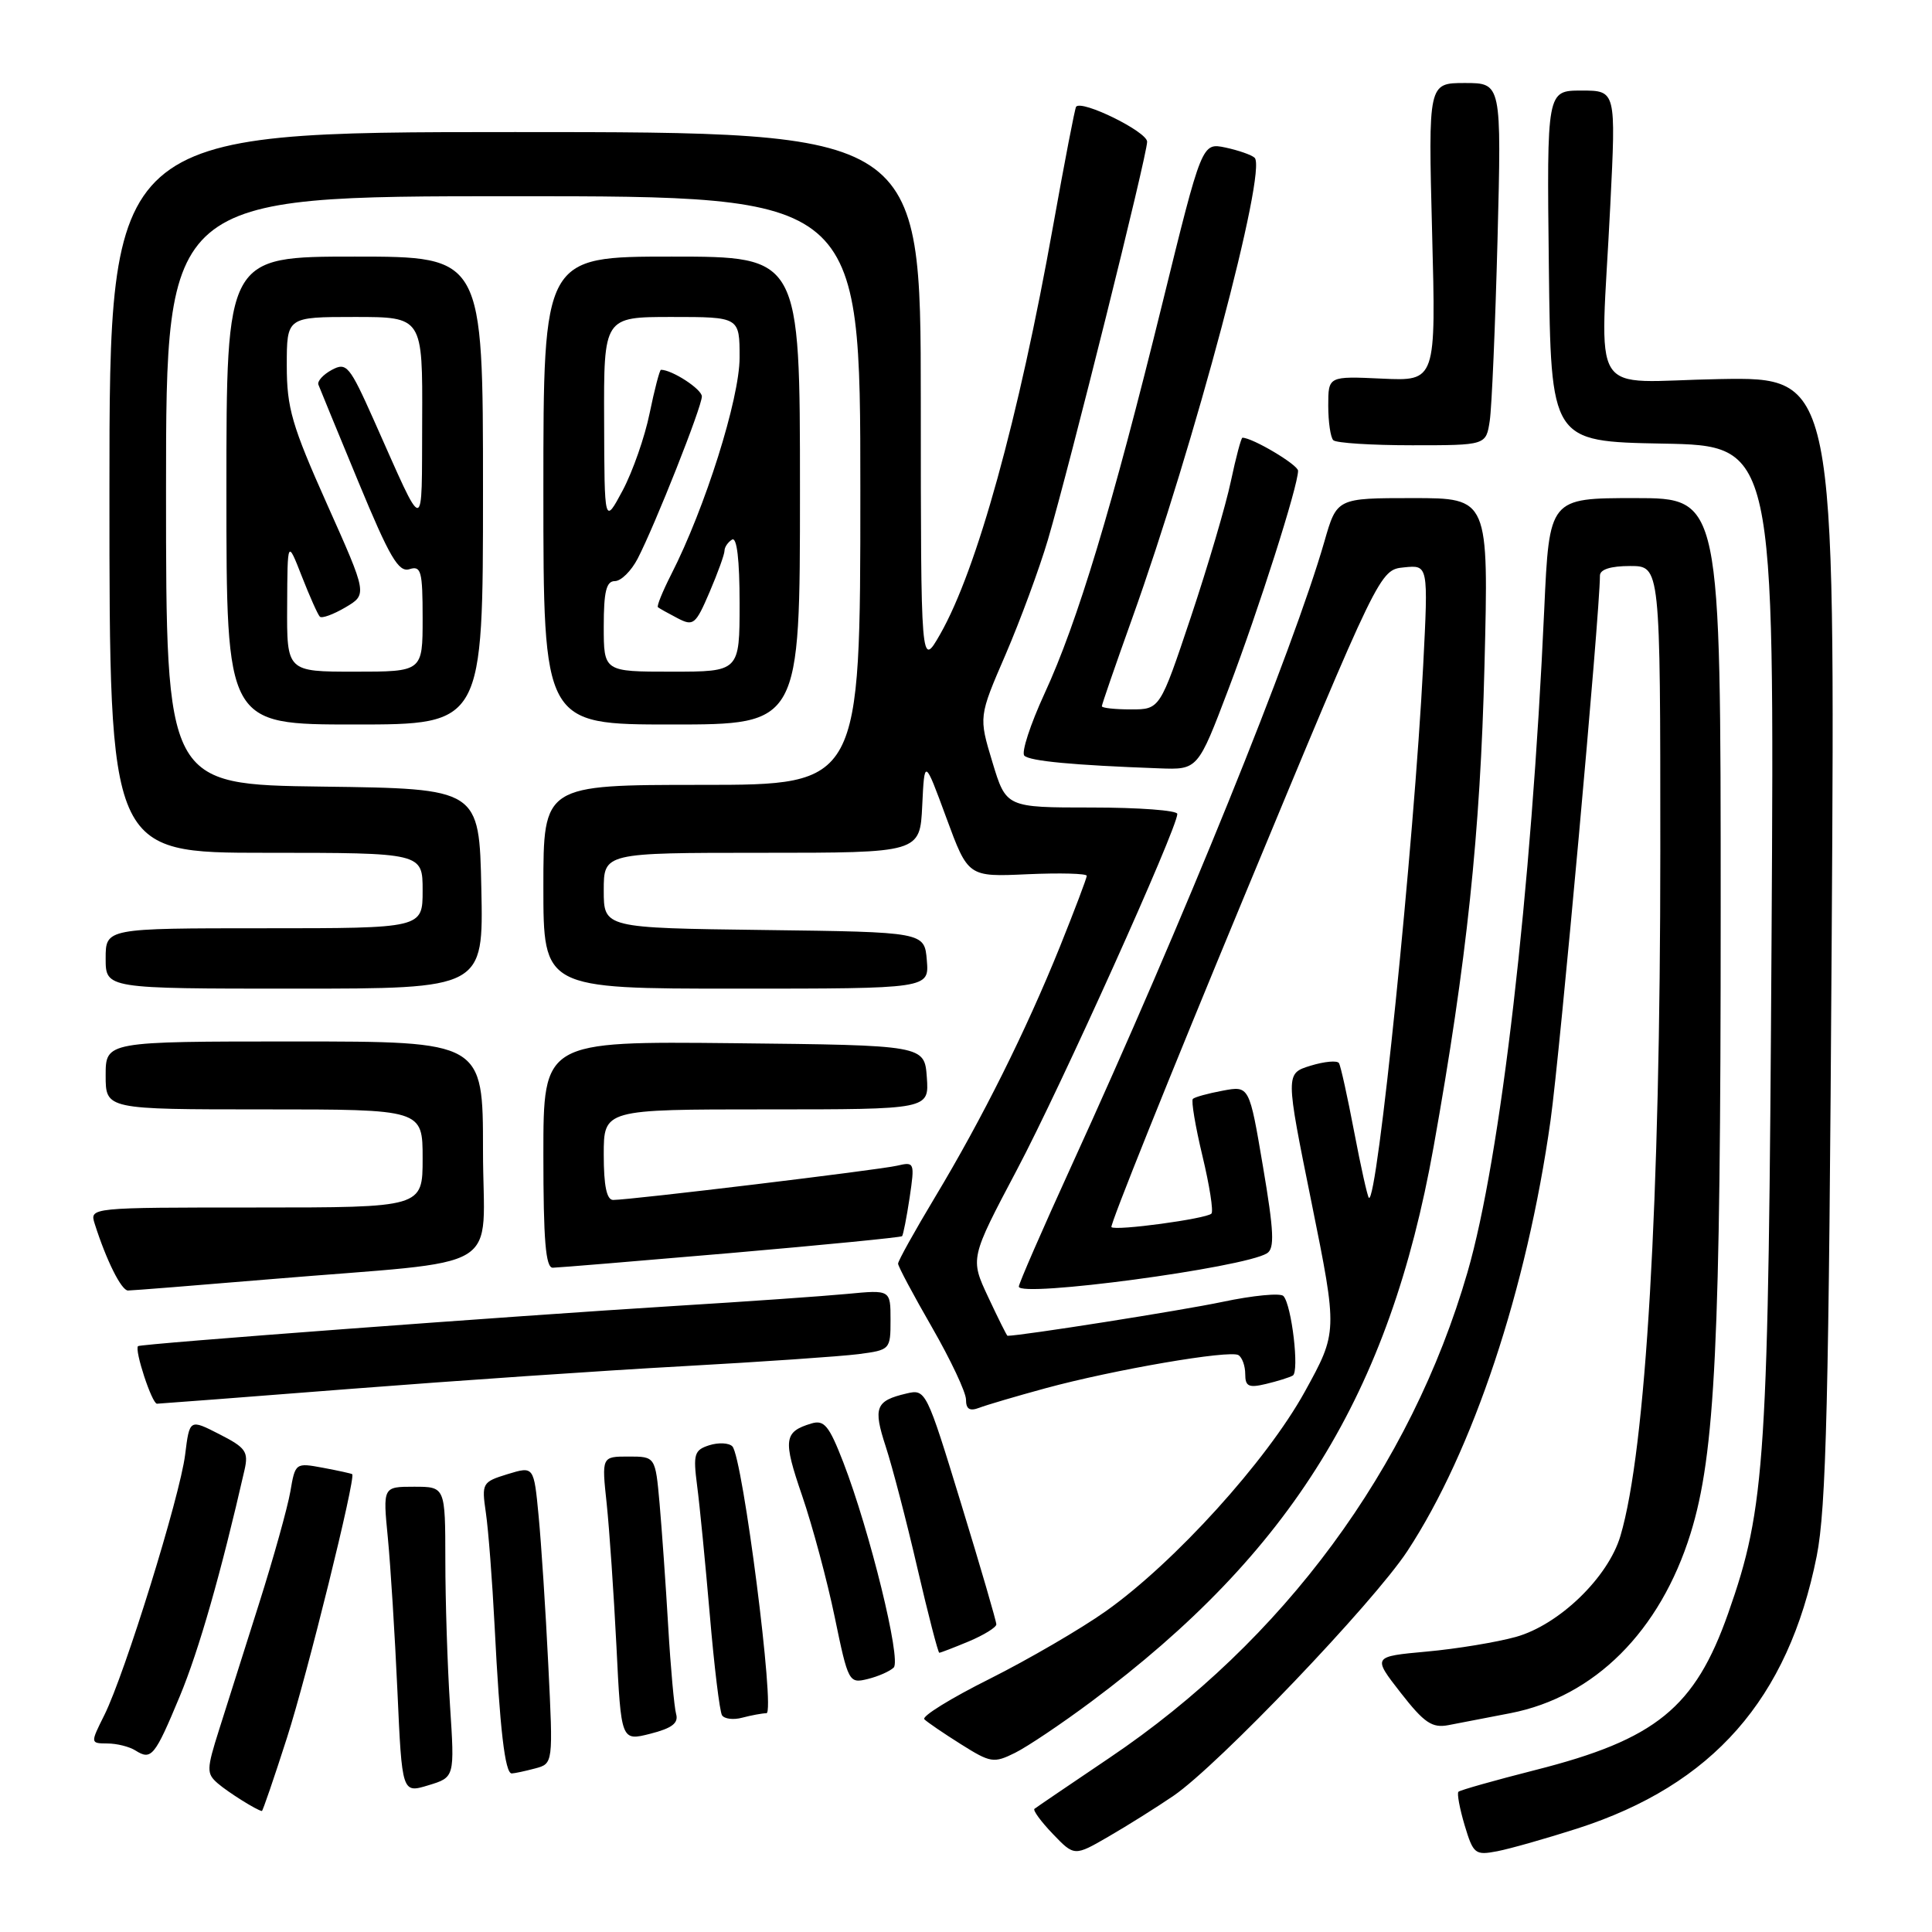 <?xml version="1.0" encoding="UTF-8" standalone="no"?>
<!DOCTYPE svg PUBLIC "-//W3C//DTD SVG 1.1//EN" "http://www.w3.org/Graphics/SVG/1.1/DTD/svg11.dtd" >
<svg xmlns="http://www.w3.org/2000/svg" xmlns:xlink="http://www.w3.org/1999/xlink" version="1.1" viewBox="0 0 256 256">
 <g >
 <path fill="currentColor"
d=" M 155.50 237.95 C 161.42 233.90 181.96 212.40 186.48 205.53 C 195.17 192.30 202.31 170.83 205.45 148.50 C 206.70 139.63 212.00 81.16 212.00 76.27 C 212.00 75.45 213.43 75.00 216.00 75.00 C 220.00 75.00 220.00 75.00 220.00 112.77 C 220.00 159.36 218.10 192.09 214.72 203.50 C 213.10 209.01 206.59 215.30 200.86 216.90 C 198.34 217.60 193.04 218.48 189.07 218.84 C 181.86 219.50 181.86 219.50 185.59 224.29 C 188.72 228.30 189.76 229.00 191.92 228.59 C 193.34 228.32 197.05 227.60 200.16 227.00 C 211.28 224.83 219.98 216.15 224.01 203.19 C 227.28 192.66 228.00 177.87 228.00 120.75 C 228.00 66.00 228.00 66.00 216.64 66.00 C 205.29 66.00 205.29 66.00 204.62 80.75 C 202.92 118.25 198.85 153.40 194.45 168.58 C 186.94 194.51 170.05 217.41 147.00 232.93 C 141.78 236.45 137.31 239.49 137.07 239.68 C 136.84 239.87 137.93 241.36 139.50 243.00 C 142.36 245.98 142.36 245.98 146.93 243.33 C 149.44 241.88 153.30 239.45 155.50 237.95 Z  M 209.00 242.29 C 226.95 236.51 236.94 225.14 240.72 206.21 C 241.99 199.83 242.33 185.70 242.71 124.23 C 243.17 49.96 243.17 49.96 227.83 50.23 C 210.15 50.54 212.07 53.59 213.37 27.25 C 214.13 12.00 214.13 12.00 209.55 12.00 C 204.96 12.00 204.96 12.00 205.23 35.25 C 205.50 58.50 205.50 58.50 220.31 58.78 C 235.13 59.05 235.13 59.05 234.74 124.28 C 234.33 193.82 233.96 199.63 229.00 213.75 C 224.59 226.28 219.42 230.49 203.43 234.54 C 198.05 235.91 193.47 237.20 193.25 237.42 C 193.04 237.63 193.41 239.63 194.07 241.85 C 195.22 245.67 195.46 245.86 198.39 245.30 C 200.10 244.97 204.88 243.61 209.00 242.29 Z  M 38.03 230.25 C 40.71 221.91 47.16 195.82 46.67 195.34 C 46.57 195.25 44.84 194.87 42.81 194.49 C 39.16 193.81 39.12 193.83 38.47 197.65 C 38.10 199.77 36.24 206.45 34.32 212.50 C 32.40 218.55 30.02 226.06 29.03 229.20 C 27.36 234.47 27.35 235.00 28.86 236.31 C 30.24 237.50 34.02 239.87 34.70 239.97 C 34.81 239.99 36.31 235.61 38.03 230.25 Z  M 59.63 226.00 C 59.29 220.78 59.01 212.11 59.01 206.75 C 59.00 197.00 59.00 197.00 54.86 197.00 C 50.73 197.00 50.73 197.00 51.39 203.75 C 51.75 207.46 52.32 216.60 52.66 224.06 C 53.27 237.62 53.27 237.62 56.76 236.56 C 60.25 235.50 60.25 235.50 59.63 226.00 Z  M 70.90 234.33 C 73.30 233.69 73.30 233.69 72.65 220.59 C 72.30 213.39 71.72 204.52 71.37 200.88 C 70.74 194.27 70.74 194.27 67.26 195.33 C 63.89 196.37 63.81 196.52 64.38 200.45 C 64.71 202.68 65.23 209.45 65.54 215.50 C 66.23 229.10 66.91 235.00 67.81 234.99 C 68.19 234.98 69.58 234.68 70.90 234.33 Z  M 144.58 225.49 C 171.16 205.67 184.11 184.68 189.96 151.96 C 194.36 127.36 196.15 110.44 196.70 88.25 C 197.26 66.00 197.26 66.00 187.20 66.00 C 177.14 66.00 177.14 66.00 175.49 71.75 C 171.36 86.10 156.82 121.98 141.91 154.62 C 138.11 162.94 135.00 170.08 135.00 170.48 C 135.00 171.97 164.79 167.99 167.88 166.07 C 168.91 165.44 168.81 163.18 167.35 154.57 C 165.54 143.86 165.54 143.86 162.02 144.52 C 160.08 144.88 158.30 145.37 158.06 145.61 C 157.82 145.85 158.39 149.25 159.33 153.17 C 160.27 157.08 160.81 160.52 160.52 160.81 C 159.83 161.50 147.80 163.13 147.27 162.60 C 147.04 162.37 154.95 142.68 164.84 118.84 C 182.82 75.50 182.82 75.50 186.04 75.18 C 189.26 74.85 189.26 74.85 188.58 88.18 C 187.37 111.79 182.47 159.80 181.38 158.71 C 181.19 158.52 180.31 154.58 179.43 149.95 C 178.55 145.33 177.65 141.24 177.42 140.87 C 177.19 140.49 175.49 140.65 173.66 141.21 C 170.32 142.24 170.32 142.24 173.79 159.37 C 177.25 176.50 177.25 176.50 172.88 184.43 C 167.82 193.59 155.66 207.01 146.56 213.47 C 143.23 215.83 136.29 219.87 131.15 222.45 C 126.00 225.02 122.10 227.43 122.48 227.81 C 122.85 228.19 125.04 229.68 127.33 231.12 C 131.25 233.59 131.68 233.66 134.50 232.26 C 136.15 231.44 140.69 228.39 144.58 225.49 Z  M 23.83 224.75 C 26.36 218.67 29.30 208.37 32.40 194.78 C 32.95 192.36 32.57 191.82 29.07 190.04 C 25.12 188.02 25.12 188.02 24.53 192.76 C 23.84 198.30 16.55 221.79 13.83 227.25 C 11.96 231.00 11.96 231.00 14.23 231.02 C 15.48 231.02 17.15 231.44 17.95 231.95 C 20.06 233.28 20.50 232.75 23.83 224.75 Z  M 89.59 227.12 C 89.34 226.23 88.86 221.00 88.54 215.50 C 88.22 210.00 87.70 202.69 87.40 199.25 C 86.84 193.00 86.84 193.00 83.28 193.00 C 79.72 193.00 79.72 193.00 80.39 199.25 C 80.75 202.69 81.33 211.17 81.68 218.11 C 82.30 230.71 82.30 230.71 86.17 229.73 C 89.04 229.00 89.93 228.32 89.59 227.12 Z  M 101.56 227.01 C 102.76 227.00 98.42 193.06 97.04 191.65 C 96.58 191.18 95.20 191.12 93.99 191.50 C 91.99 192.14 91.83 192.67 92.37 196.85 C 92.71 199.41 93.46 207.10 94.05 213.94 C 94.63 220.78 95.36 226.78 95.67 227.28 C 95.98 227.77 97.19 227.92 98.36 227.60 C 99.54 227.29 100.98 227.02 101.56 227.01 Z  M 118.42 220.96 C 119.45 219.95 115.25 202.85 111.74 193.76 C 109.85 188.89 109.21 188.11 107.51 188.62 C 103.86 189.72 103.73 190.75 106.28 198.17 C 107.66 202.20 109.61 209.46 110.61 214.30 C 112.39 222.91 112.49 223.09 114.97 222.48 C 116.36 222.14 117.91 221.46 118.42 220.96 Z  M 128.38 217.49 C 130.37 216.65 132.01 215.64 132.02 215.24 C 132.02 214.83 129.93 207.65 127.36 199.27 C 122.75 184.20 122.67 184.04 120.10 184.65 C 116.02 185.61 115.67 186.49 117.36 191.66 C 118.23 194.32 120.12 201.56 121.55 207.75 C 122.99 213.94 124.30 219.00 124.46 219.00 C 124.62 219.00 126.39 218.32 128.38 217.49 Z  M 138.50 183.96 C 147.57 181.49 162.95 178.85 164.10 179.56 C 164.60 179.87 165.00 181.00 165.00 182.08 C 165.00 183.71 165.46 183.93 167.75 183.38 C 169.26 183.02 170.86 182.52 171.30 182.27 C 172.19 181.77 171.16 172.93 170.06 171.73 C 169.67 171.30 166.02 171.65 161.96 172.51 C 156.55 173.65 135.30 177.00 133.50 177.00 C 133.41 177.00 132.26 174.69 130.94 171.87 C 128.54 166.75 128.54 166.75 134.75 155.00 C 140.54 144.07 156.00 109.75 156.00 107.85 C 156.00 107.38 150.90 107.00 144.66 107.00 C 133.32 107.00 133.32 107.00 131.50 100.99 C 129.68 94.97 129.68 94.97 133.24 86.74 C 135.19 82.21 137.72 75.35 138.86 71.50 C 141.79 61.51 152.00 20.57 152.00 18.78 C 152.00 17.45 143.36 13.20 142.59 14.14 C 142.43 14.34 141.07 21.40 139.56 29.83 C 134.97 55.54 129.44 75.52 124.57 84.05 C 122.02 88.50 122.02 88.50 122.01 53.00 C 122.00 17.50 122.00 17.50 68.25 17.50 C 14.50 17.50 14.50 17.50 14.50 65.25 C 14.50 113.00 14.50 113.00 35.25 113.00 C 56.00 113.00 56.00 113.00 56.00 118.00 C 56.00 123.00 56.00 123.00 35.00 123.00 C 14.00 123.00 14.00 123.00 14.00 127.00 C 14.00 131.00 14.00 131.00 39.03 131.00 C 64.06 131.00 64.06 131.00 63.78 117.75 C 63.50 104.50 63.50 104.50 42.75 104.23 C 22.00 103.96 22.00 103.96 22.00 64.98 C 22.00 26.00 22.00 26.00 68.00 26.00 C 114.00 26.00 114.00 26.00 114.00 65.00 C 114.00 104.00 114.00 104.00 93.00 104.00 C 72.00 104.00 72.00 104.00 72.00 117.50 C 72.00 131.00 72.00 131.00 97.56 131.00 C 123.12 131.00 123.12 131.00 122.81 127.25 C 122.50 123.50 122.50 123.50 101.25 123.23 C 80.00 122.96 80.00 122.96 80.00 117.98 C 80.00 113.00 80.00 113.00 100.95 113.00 C 121.90 113.00 121.90 113.00 122.20 106.75 C 122.50 100.50 122.50 100.50 125.39 108.35 C 128.28 116.20 128.28 116.20 136.14 115.84 C 140.46 115.65 144.00 115.74 144.00 116.05 C 144.00 116.36 142.39 120.60 140.43 125.48 C 135.92 136.64 130.17 148.19 123.89 158.64 C 121.20 163.12 119.00 167.07 119.00 167.44 C 119.00 167.80 121.03 171.60 123.50 175.89 C 125.97 180.19 128.00 184.49 128.00 185.46 C 128.00 186.72 128.49 187.02 129.75 186.54 C 130.71 186.17 134.65 185.01 138.50 183.96 Z  M 46.50 184.03 C 60.25 182.96 80.05 181.60 90.50 181.03 C 100.95 180.45 111.41 179.73 113.75 179.43 C 117.95 178.88 118.00 178.83 118.00 174.89 C 118.00 170.90 118.00 170.90 112.25 171.45 C 109.09 171.75 98.85 172.47 89.50 173.04 C 67.72 174.39 18.60 178.06 18.29 178.37 C 17.79 178.88 20.13 186.00 20.80 186.00 C 21.18 185.99 32.75 185.11 46.50 184.03 Z  M 35.70 169.51 C 67.62 166.84 64.00 169.03 64.00 152.43 C 64.00 138.00 64.00 138.00 39.00 138.00 C 14.00 138.00 14.00 138.00 14.00 142.50 C 14.00 147.00 14.00 147.00 35.00 147.00 C 56.00 147.00 56.00 147.00 56.00 153.50 C 56.00 160.00 56.00 160.00 33.93 160.00 C 11.87 160.00 11.87 160.00 12.55 162.16 C 14.09 167.01 16.08 171.00 16.96 171.00 C 17.48 171.00 25.91 170.33 35.70 169.51 Z  M 96.87 166.03 C 109.17 164.96 119.37 163.96 119.53 163.80 C 119.68 163.63 120.13 161.34 120.53 158.70 C 121.22 154.02 121.18 153.92 118.87 154.46 C 116.50 155.02 83.61 158.99 81.25 159.00 C 80.39 159.00 80.00 157.14 80.00 153.00 C 80.00 147.00 80.00 147.00 101.56 147.00 C 123.11 147.00 123.11 147.00 122.81 142.75 C 122.50 138.50 122.50 138.50 97.25 138.23 C 72.00 137.97 72.00 137.97 72.00 152.98 C 72.00 164.34 72.30 168.00 73.25 167.98 C 73.94 167.97 84.57 167.09 96.87 166.03 Z  M 162.80 91.25 C 166.79 80.74 172.00 64.40 172.00 62.38 C 172.00 61.59 165.97 58.00 164.63 58.00 C 164.46 58.00 163.77 60.59 163.10 63.75 C 162.44 66.91 160.05 75.01 157.80 81.75 C 153.70 94.00 153.70 94.00 149.85 94.00 C 147.73 94.00 146.00 93.81 146.00 93.58 C 146.00 93.35 147.79 88.17 149.98 82.05 C 158.25 58.97 167.95 22.48 166.24 20.90 C 165.83 20.52 164.10 19.92 162.38 19.55 C 159.26 18.90 159.26 18.90 154.02 40.20 C 147.36 67.27 142.77 82.46 138.41 91.89 C 136.52 96.00 135.31 99.71 135.73 100.13 C 136.46 100.85 142.16 101.39 153.61 101.81 C 158.72 102.00 158.72 102.00 162.80 91.25 Z  M 64.00 65.00 C 64.00 34.00 64.00 34.00 47.00 34.00 C 30.00 34.00 30.00 34.00 30.00 65.00 C 30.00 96.00 30.00 96.00 47.00 96.00 C 64.00 96.00 64.00 96.00 64.00 65.00 Z  M 106.00 65.00 C 106.00 34.00 106.00 34.00 89.00 34.00 C 72.00 34.00 72.00 34.00 72.00 65.00 C 72.00 96.00 72.00 96.00 89.00 96.00 C 106.00 96.00 106.00 96.00 106.00 65.00 Z  M 197.40 55.75 C 197.67 53.96 198.13 43.16 198.43 31.75 C 198.96 11.00 198.96 11.00 194.10 11.00 C 189.25 11.00 189.25 11.00 189.76 30.75 C 190.28 50.50 190.28 50.50 183.14 50.17 C 176.00 49.84 176.00 49.84 176.00 53.75 C 176.00 55.90 176.30 57.97 176.67 58.33 C 177.03 58.70 181.74 59.00 187.12 59.00 C 196.91 59.00 196.91 59.00 197.40 55.75 Z  M 38.05 80.25 C 38.09 71.50 38.09 71.50 39.99 76.36 C 41.04 79.04 42.11 81.44 42.38 81.71 C 42.64 81.98 44.17 81.42 45.77 80.48 C 48.68 78.76 48.68 78.76 43.34 66.82 C 38.68 56.39 38.00 54.06 38.00 48.44 C 38.00 42.00 38.00 42.00 47.00 42.00 C 56.00 42.00 56.00 42.00 55.94 55.75 C 55.86 71.16 56.45 71.17 49.55 55.70 C 46.31 48.44 45.92 47.97 43.97 49.01 C 42.82 49.63 42.02 50.51 42.19 50.97 C 42.36 51.42 44.75 57.24 47.50 63.88 C 51.62 73.84 52.81 75.87 54.25 75.42 C 55.80 74.93 56.00 75.66 56.00 81.93 C 56.00 89.00 56.00 89.00 47.00 89.00 C 38.00 89.00 38.00 89.00 38.05 80.25 Z  M 80.00 83.00 C 80.00 78.38 80.34 77.00 81.47 77.00 C 82.29 77.00 83.64 75.66 84.49 74.03 C 86.82 69.52 93.00 53.91 93.00 52.53 C 93.00 51.57 89.06 49.00 87.58 49.00 C 87.41 49.00 86.73 51.59 86.08 54.75 C 85.44 57.91 83.82 62.52 82.50 65.00 C 80.09 69.50 80.09 69.50 80.05 55.75 C 80.00 42.00 80.00 42.00 89.00 42.00 C 98.00 42.00 98.00 42.00 98.00 47.38 C 98.00 52.82 93.43 67.32 88.94 76.11 C 87.80 78.36 87.00 80.31 87.18 80.46 C 87.36 80.61 88.52 81.26 89.77 81.91 C 91.88 83.01 92.17 82.78 94.02 78.46 C 95.11 75.92 96.00 73.45 96.00 72.98 C 96.00 72.50 96.45 71.84 97.00 71.50 C 97.64 71.11 98.00 74.16 98.00 79.94 C 98.00 89.00 98.00 89.00 89.00 89.00 C 80.00 89.00 80.00 89.00 80.00 83.00 Z "/>
</g>
</svg>